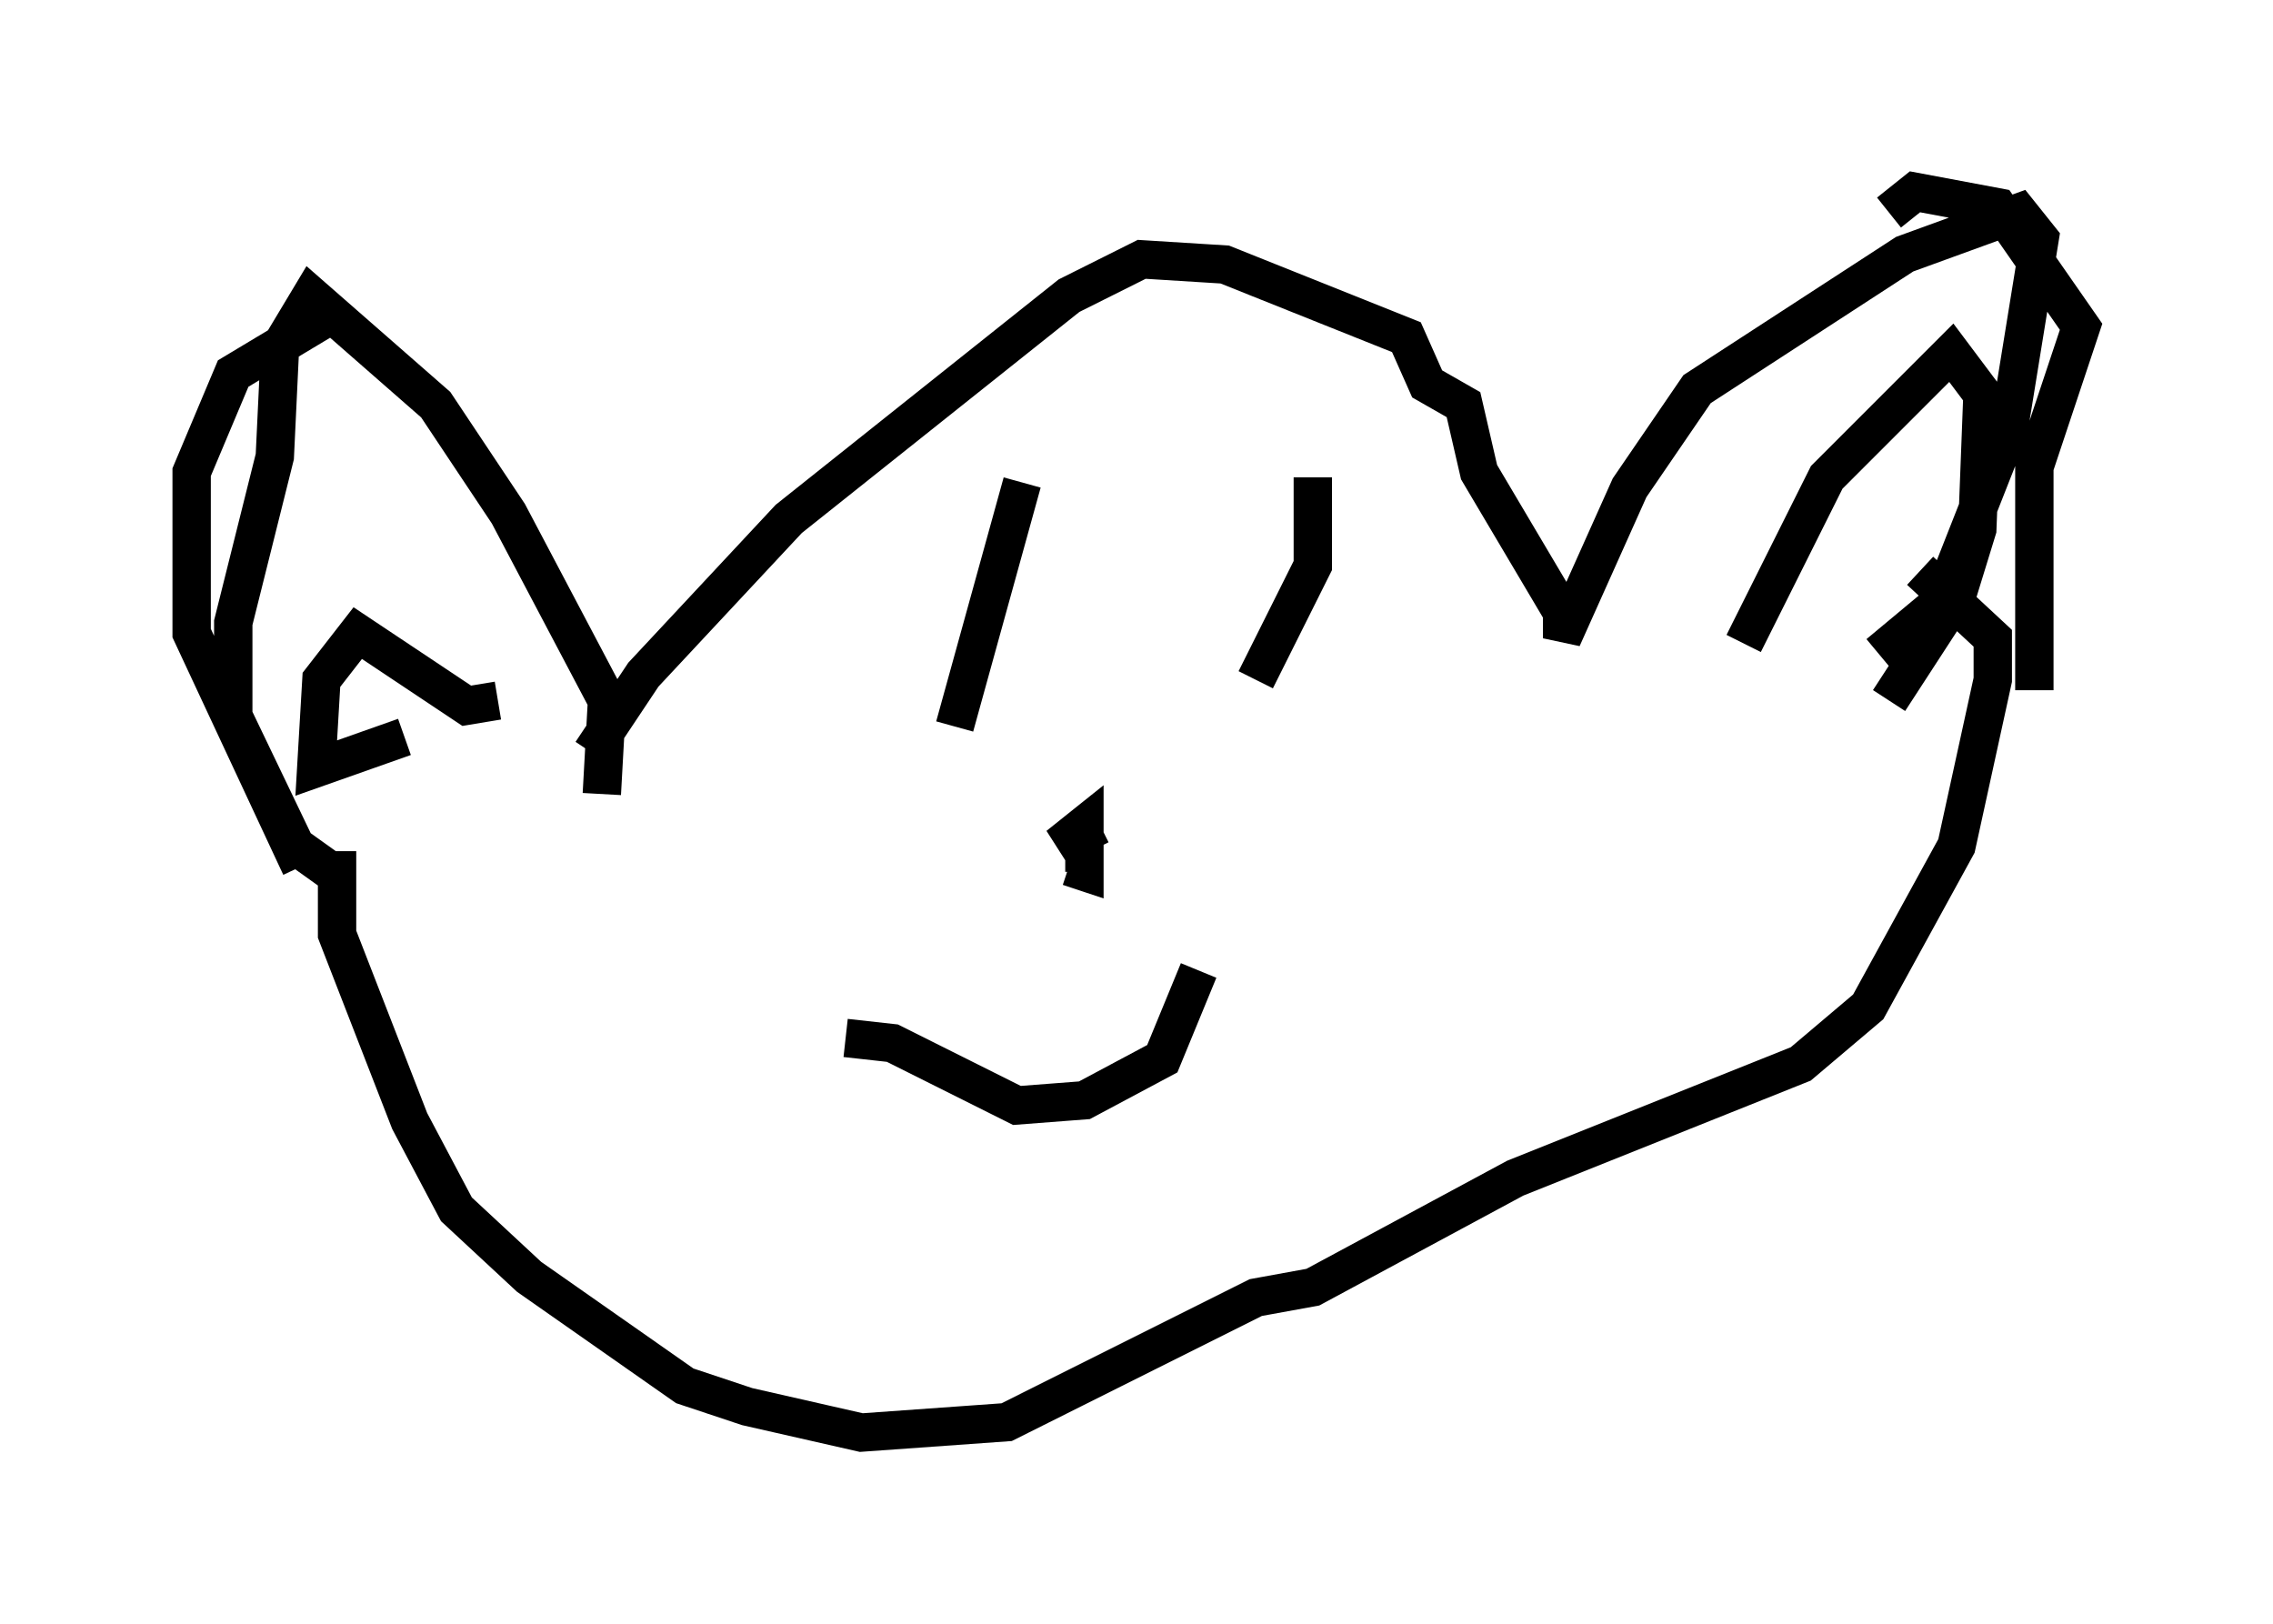 <?xml version="1.0" encoding="utf-8" ?>
<svg baseProfile="full" height="42.341" version="1.1" width="59.255" xmlns="http://www.w3.org/2000/svg" xmlns:ev="http://www.w3.org/2001/xml-events" xmlns:xlink="http://www.w3.org/1999/xlink"><defs /><rect fill="white" height="42.341" width="59.255" x="0" y="0" /><path d="M15.149, 21.103 m0.271, -1.488 l1.353, -2.03 3.789, -4.059 l7.307, -5.819 1.894, -0.947 l2.165, 0.135 4.736, 1.894 l0.541, 1.218 0.947, 0.541 l0.406, 1.759 2.165, 3.654 l0.0, 0.677 1.759, -3.924 l1.759, -2.571 5.413, -3.518 l2.977, -1.083 0.541, 0.677 l-0.812, 5.007 -1.759, 4.465 l-1.624, 1.353 m-33.288, 3.654 l0.135, -2.436 -2.571, -4.871 l-1.894, -2.842 -3.248, -2.842 l-0.812, 1.353 -0.135, 2.842 l-1.083, 4.33 0.0, 2.436 l1.624, 3.383 0.947, 0.677 m0.135, -0.541 l0.0, 2.165 1.894, 4.871 l1.218, 2.3 1.894, 1.759 l4.059, 2.842 1.624, 0.541 l2.977, 0.677 3.789, -0.271 l6.495, -3.248 1.488, -0.271 l5.277, -2.842 7.442, -2.977 l1.759, -1.488 2.3, -4.195 l0.947, -4.33 0.0, -1.083 l-1.894, -1.759 m-28.011, 12.178 l1.218, 0.135 3.248, 1.624 l1.759, -0.135 2.03, -1.083 l0.947, -2.3 m-2.571, -3.789 l-1.083, 0.541 0.677, -0.541 l0.0, 1.218 -0.406, -0.135 m6.36, -10.149 l0.0, 2.3 -1.488, 2.977 m-6.089, -5.142 l-1.759, 6.36 m24.357, -13.396 l0.677, -0.541 2.165, 0.406 l2.165, 3.112 -1.218, 3.654 l0.0, 5.819 m-44.249, -9.878 l-2.706, 1.624 -1.083, 2.571 l0.0, 4.195 2.842, 6.089 m5.142, -4.33 l-0.812, 0.135 -2.842, -1.894 l-0.947, 1.218 -0.135, 2.3 l2.3, -0.812 m34.912, -2.436 l2.165, -4.33 3.248, -3.248 l0.812, 1.083 -0.135, 3.518 l-0.541, 1.759 -1.759, 2.706 " fill="none" stroke="black" stroke-width="1" /></svg>